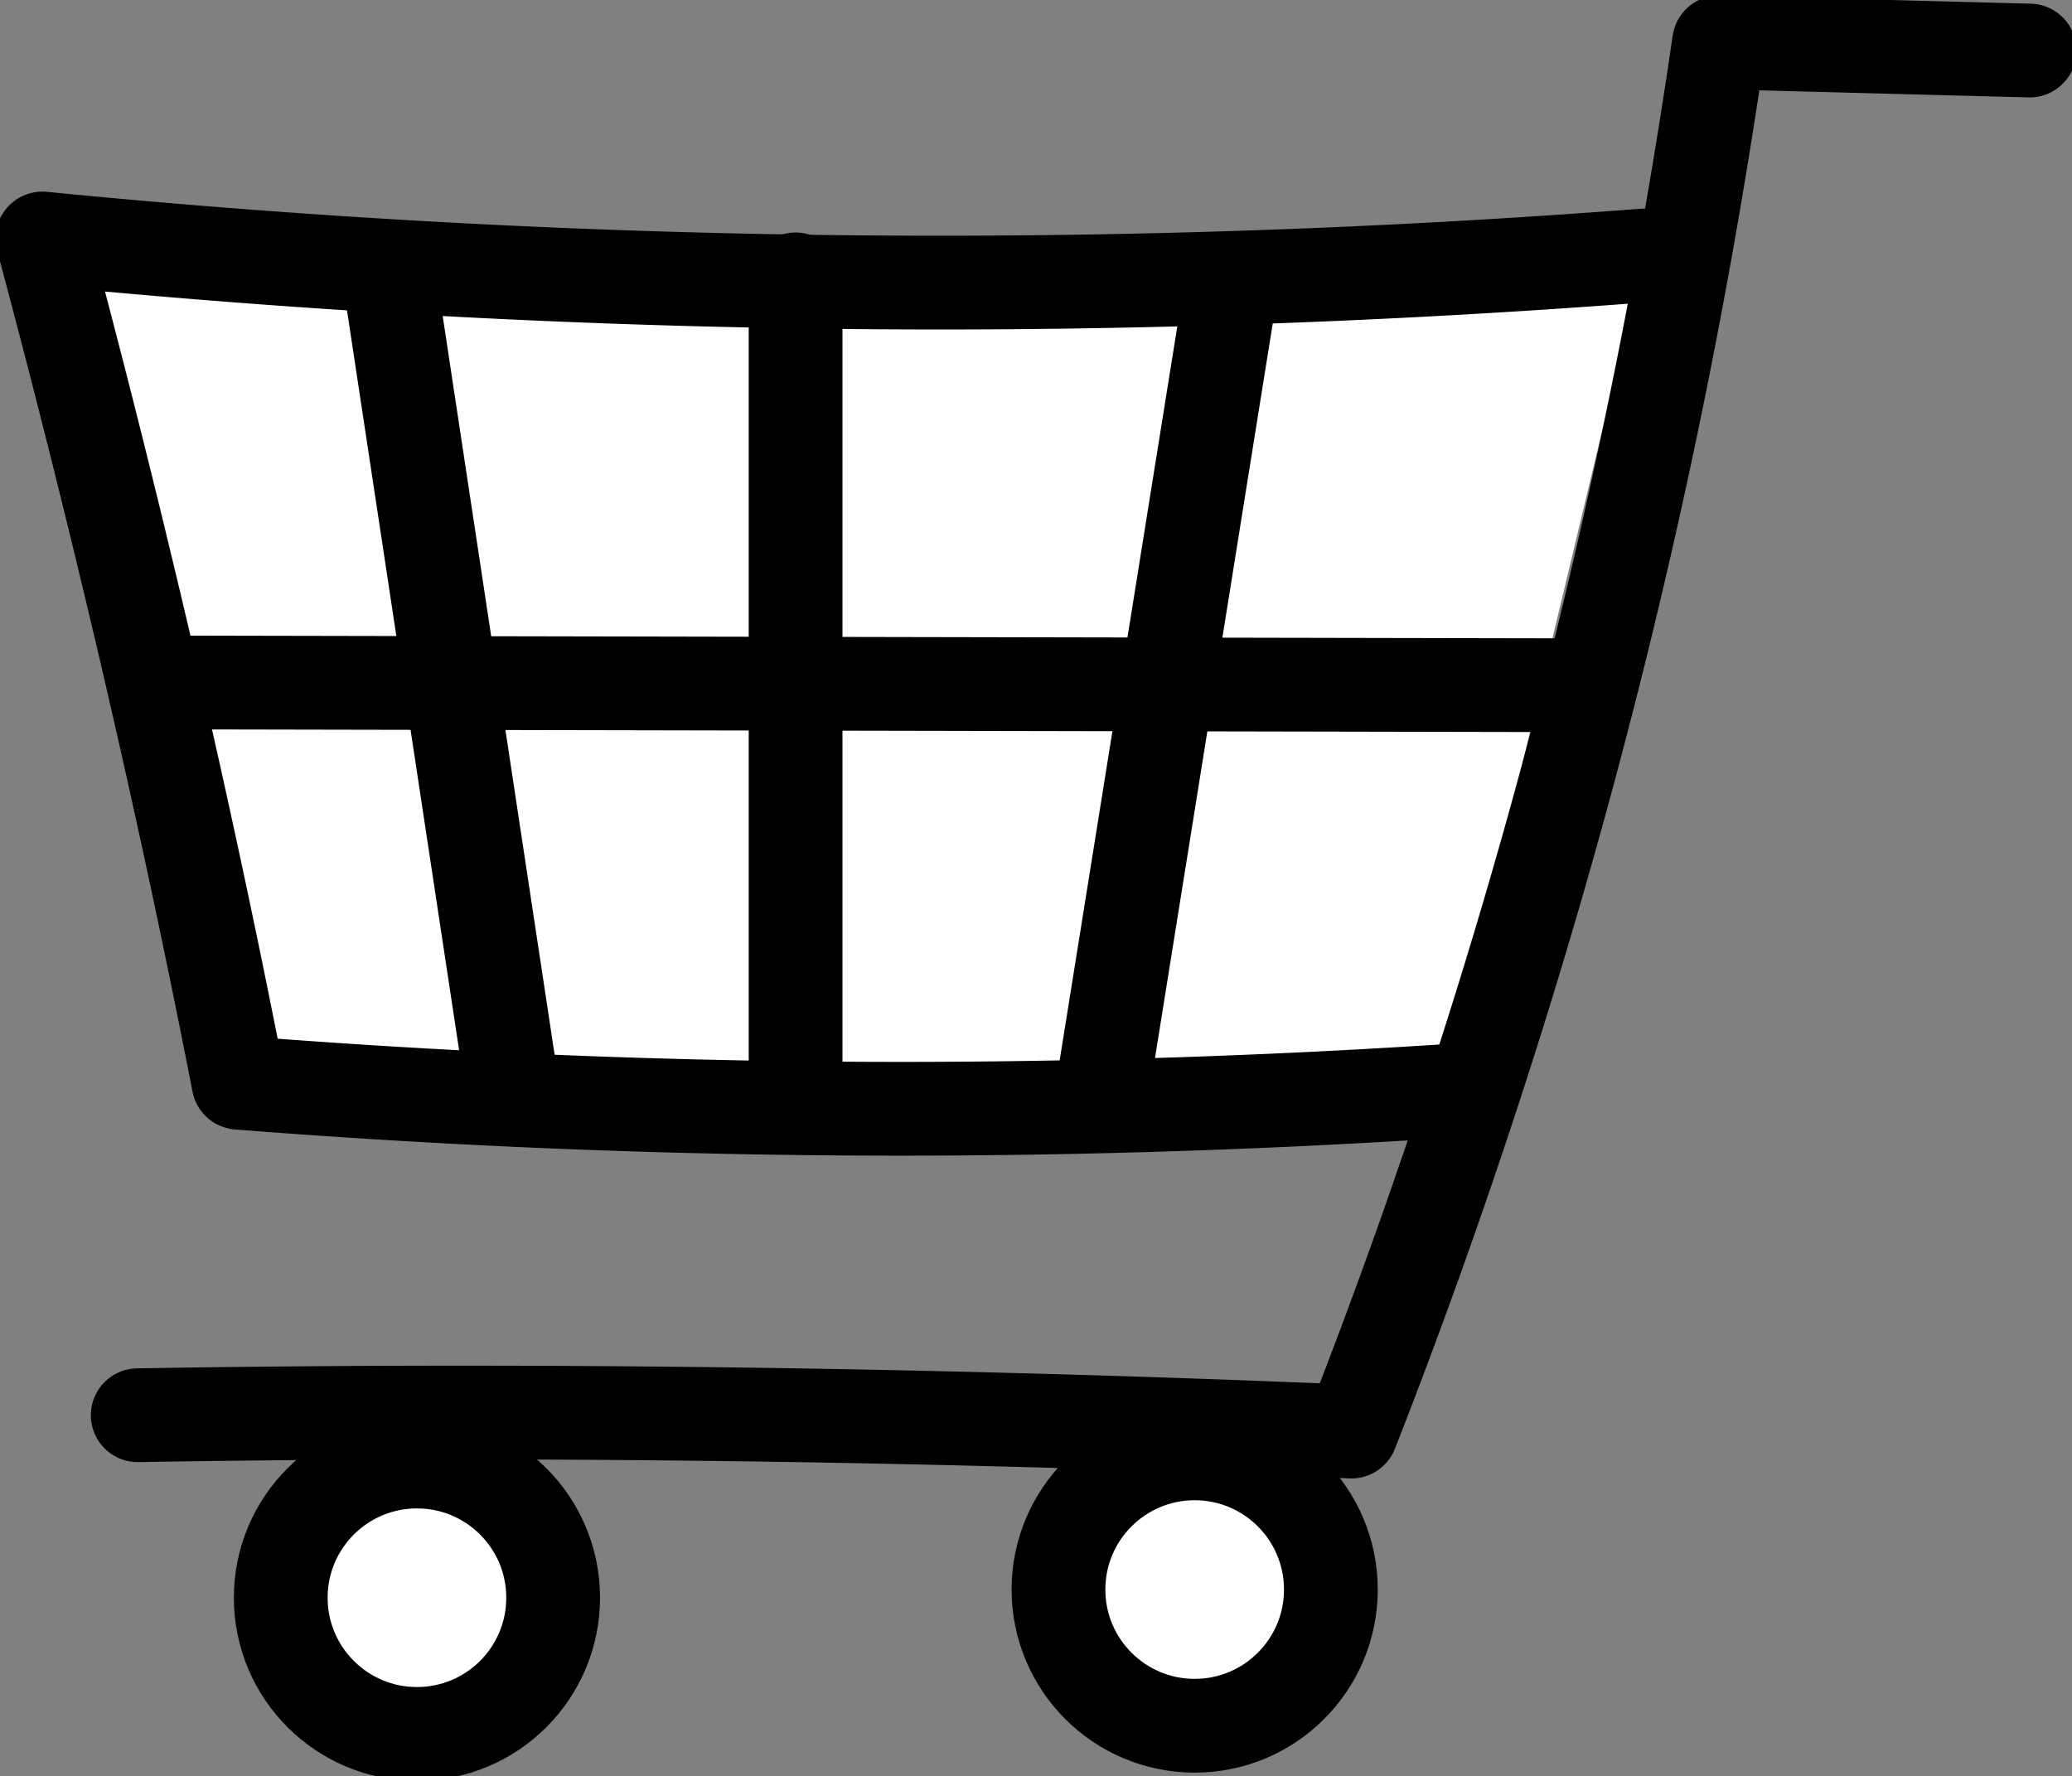 <svg xmlns="http://www.w3.org/2000/svg" width="198.892" height="170.52"><rect width="100%" height="100%" fill="#808080" stroke="none"/><defs><clipPath id="a"><path style="fill:none" d="M0 0h198.892v170.52H0z"/></clipPath><style>.d{fill:none}.c{fill:#fff}.d{stroke:#000;stroke-linecap:round;stroke-linejoin:round;stroke-width:9px}</style></defs><g style="clip-path:url(#a)"><path class="c" d="M157.822 24.525A878.99 878.99 0 0 1 4.069 22.896q5.281 19.632 10.2 40.725 4.8 20.685 8.629 40.316a808.053 808.053 0 0 0 115.707.815"/><path class="d" d="M157.822 24.525A878.99 878.99 0 0 1 4.069 22.896q5.281 19.632 10.2 40.725 4.8 20.685 8.629 40.316a808.053 808.053 0 0 0 115.707.815"/><path class="d" d="m194.823 4.853-29.81-.784a603.029 603.029 0 0 1-12.943 64.325 603.175 603.175 0 0 1-22.357 69.032q-26.061-1.118-53.343-1.569-32.4-.515-63.148 0"/><path class="c" d="M101.603 152.592a13.074 13.074 0 1 0 13.074-13.074 13.074 13.074 0 0 0-13.074 13.074"/><circle class="d" cx="13.074" cy="13.074" transform="translate(101.603 139.518)" r="13.074"/><path class="c" d="M26.948 153.376a13.074 13.074 0 1 0 13.075-13.074 13.074 13.074 0 0 0-13.075 13.074"/><circle class="d" cx="13.074" cy="13.074" transform="translate(26.949 140.302)" r="13.074"/><path class="d" d="m118.207 27.341-12.028 75.046M76.37 26.818v75.307M37.409 26.818l11.767 77.661M17.536 65.518l133.487.261"/></g></svg>